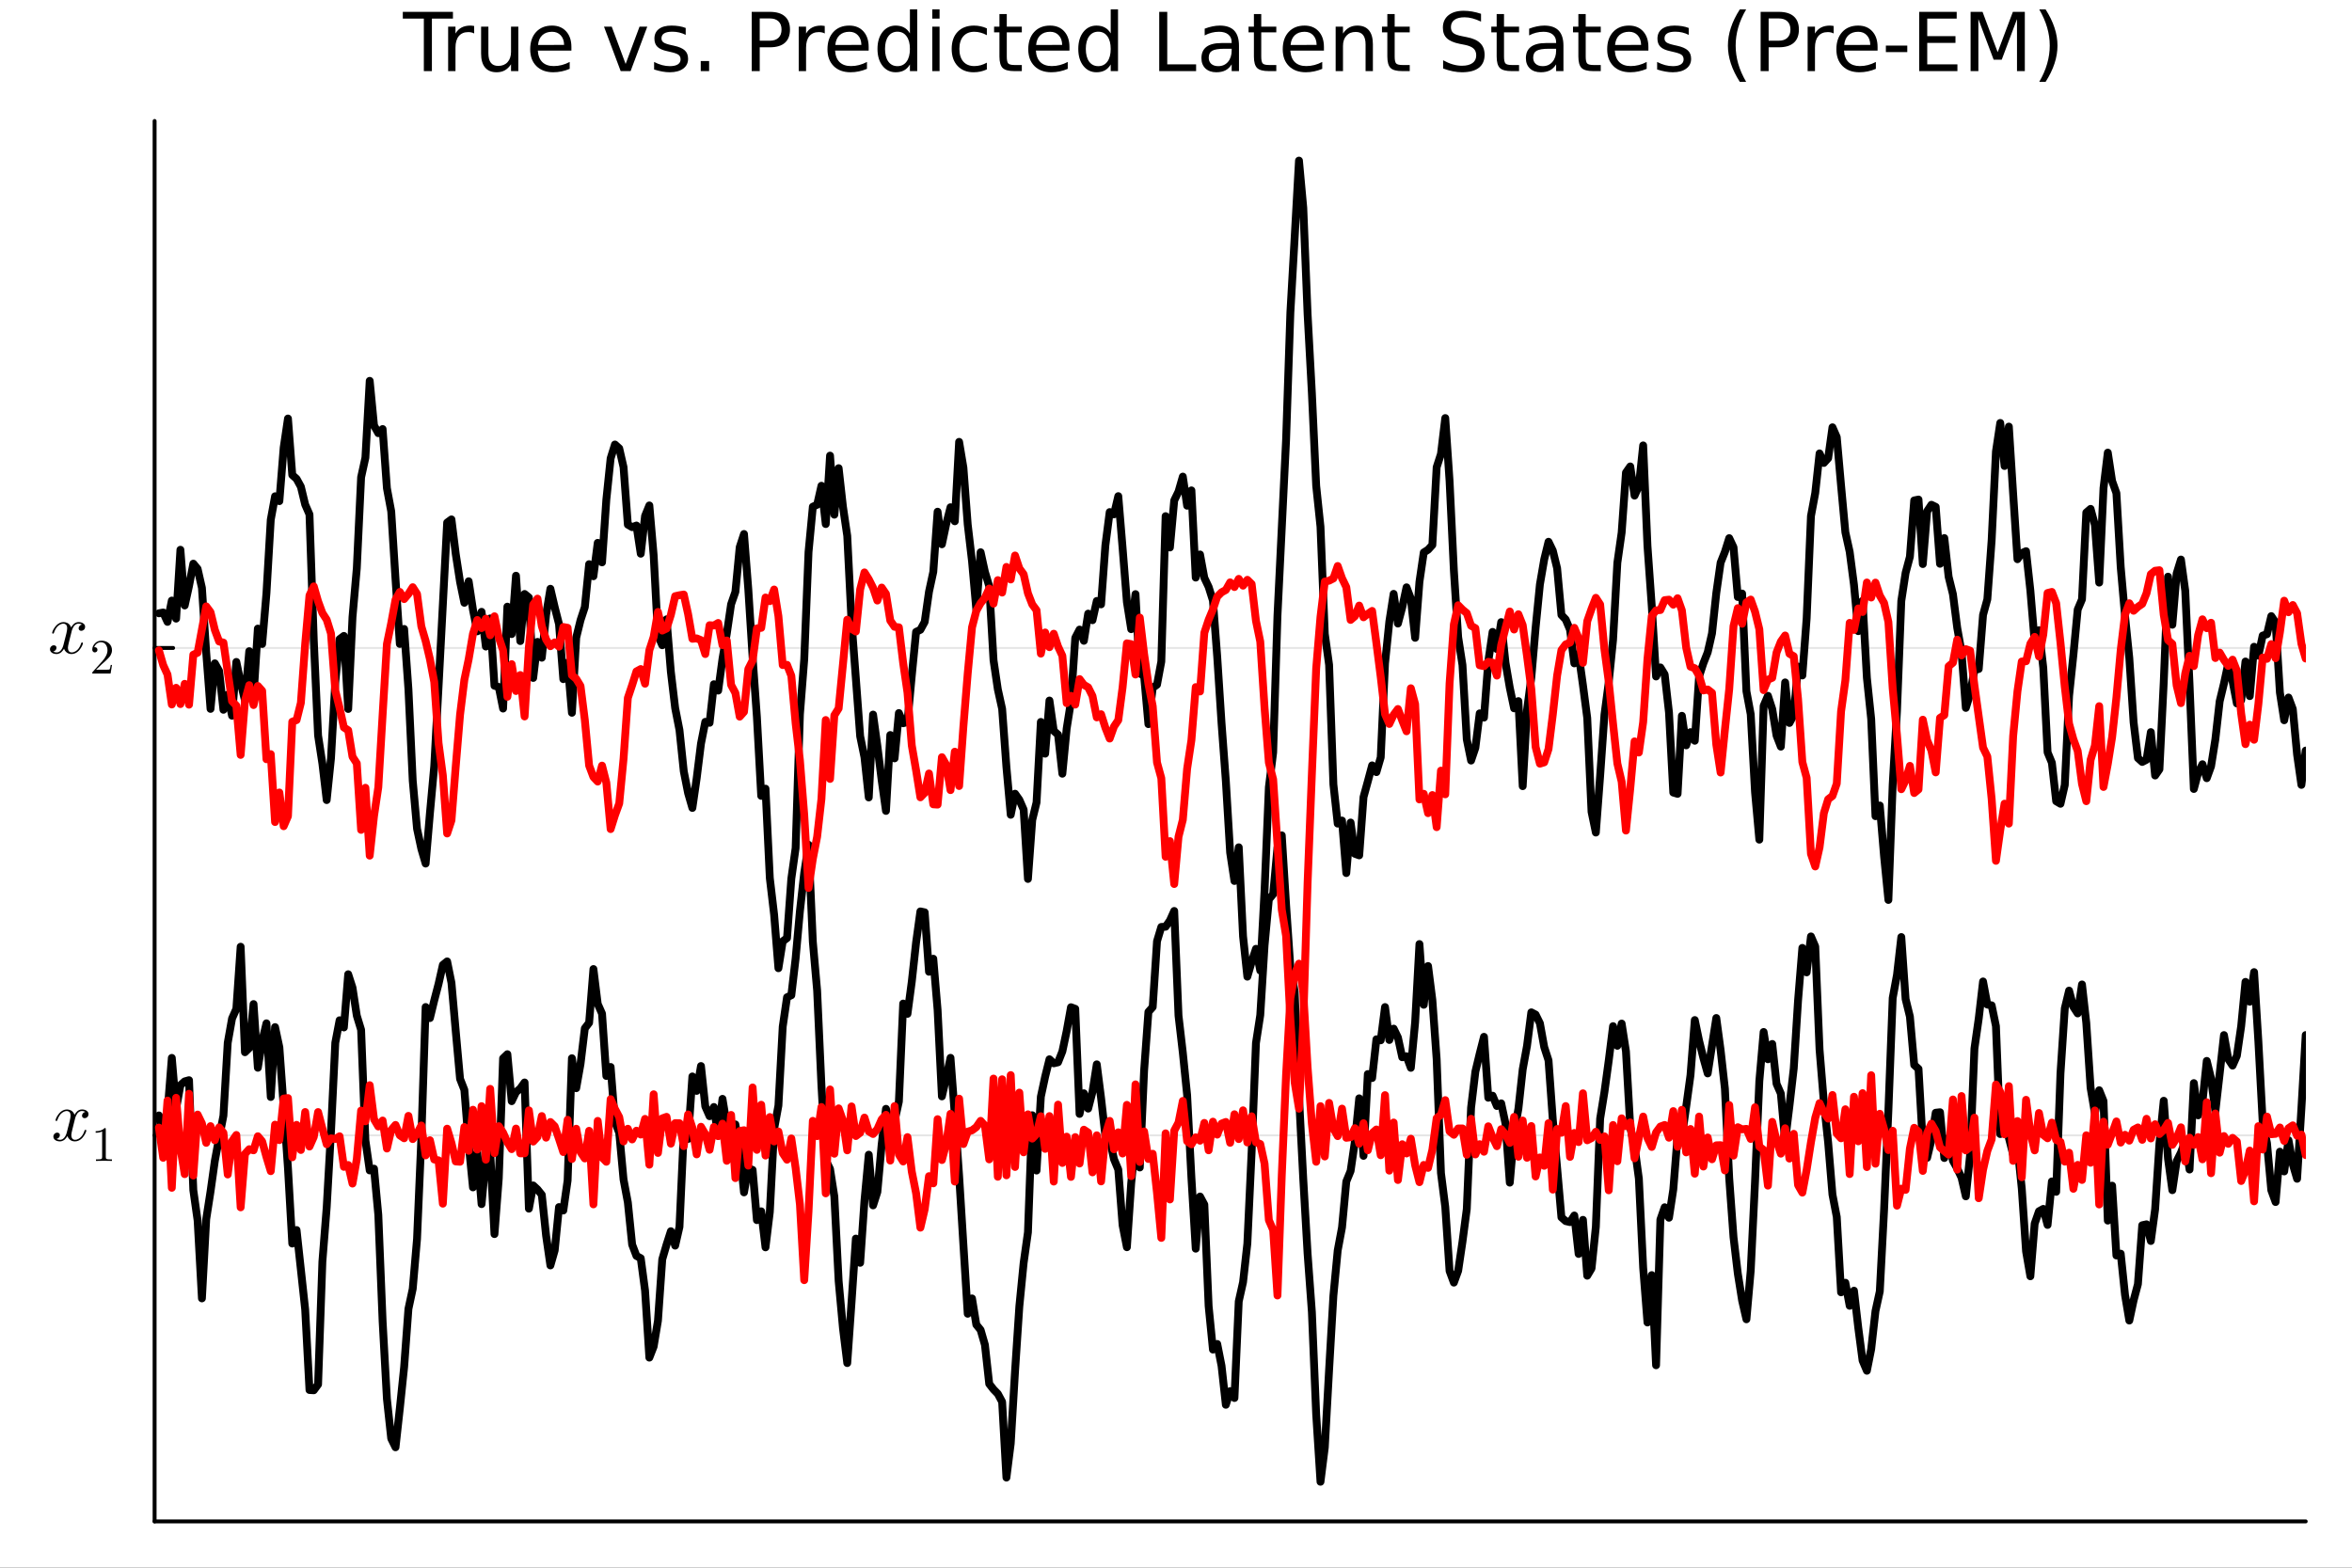 <?xml version="1.0" encoding="utf-8"?>
<svg xmlns="http://www.w3.org/2000/svg" xmlns:xlink="http://www.w3.org/1999/xlink" width="600" height="400" viewBox="0 0 2400 1600">
<rect x="0" y="0" width="2400" height="1600" fill="#333333" stroke="none"/>
<defs>
  <clipPath id="clip540">
    <rect x="0" y="0" width="2400" height="1600"/>
  </clipPath>
</defs>
<path clip-path="url(#clip540)" d="M0 1600 L2400 1600 L2400 0 L0 0  Z" fill="#ffffff" fill-rule="evenodd" fill-opacity="1"/>
<defs>
  <clipPath id="clip541">
    <rect x="480" y="0" width="1681" height="1600"/>
  </clipPath>
</defs>
<path clip-path="url(#clip540)" d="M157.754 1552.76 L2352.76 1552.76 L2352.76 123.472 L157.754 123.472  Z" fill="#ffffff" fill-rule="evenodd" fill-opacity="1"/>
<defs>
  <clipPath id="clip542">
    <rect x="157" y="123" width="2196" height="1430"/>
  </clipPath>
</defs>
<polyline clip-path="url(#clip542)" style="stroke:#000000; stroke-linecap:round; stroke-linejoin:round; stroke-width:2; stroke-opacity:0.1; fill:none" points="157.754,1158.73 2352.76,1158.73 "/>
<polyline clip-path="url(#clip542)" style="stroke:#000000; stroke-linecap:round; stroke-linejoin:round; stroke-width:2; stroke-opacity:0.1; fill:none" points="157.754,661.328 2352.76,661.328 "/>
<polyline clip-path="url(#clip540)" style="stroke:#000000; stroke-linecap:round; stroke-linejoin:round; stroke-width:4; stroke-opacity:1; fill:none" points="157.754,1552.76 2352.76,1552.76 "/>
<polyline clip-path="url(#clip540)" style="stroke:#000000; stroke-linecap:round; stroke-linejoin:round; stroke-width:4; stroke-opacity:1; fill:none" points="157.754,1552.76 157.754,123.472 "/>
<polyline clip-path="url(#clip540)" style="stroke:#000000; stroke-linecap:round; stroke-linejoin:round; stroke-width:4; stroke-opacity:1; fill:none" points="157.754,1158.73 176.651,1158.73 "/>
<polyline clip-path="url(#clip540)" style="stroke:#000000; stroke-linecap:round; stroke-linejoin:round; stroke-width:4; stroke-opacity:1; fill:none" points="157.754,661.328 176.651,661.328 "/>
<path clip-path="url(#clip540)" d="M90.285 1137.05 Q90.285 1139.02 89.055 1140.15 Q87.825 1141.24 86.42 1141.24 Q85.085 1141.24 84.382 1140.46 Q83.68 1139.69 83.68 1138.71 Q83.68 1137.37 84.663 1136.21 Q85.647 1135.05 87.123 1134.81 Q85.682 1133.89 83.539 1133.89 Q82.134 1133.89 80.904 1134.63 Q79.71 1135.37 78.972 1136.32 Q78.269 1137.27 77.637 1138.64 Q77.039 1139.97 76.793 1140.78 Q76.583 1141.55 76.407 1142.4 L73.948 1152.23 Q72.753 1156.91 72.753 1158.56 Q72.753 1160.59 73.737 1161.96 Q74.721 1163.3 76.688 1163.3 Q77.461 1163.3 78.339 1163.09 Q79.218 1162.84 80.342 1162.21 Q81.501 1161.54 82.52 1160.56 Q83.574 1159.54 84.593 1157.82 Q85.612 1156.1 86.279 1153.88 Q86.49 1153.11 87.193 1153.11 Q88.071 1153.11 88.071 1153.81 Q88.071 1154.41 87.579 1155.68 Q87.123 1156.91 86.104 1158.52 Q85.12 1160.1 83.82 1161.54 Q82.52 1162.95 80.588 1163.93 Q78.656 1164.92 76.547 1164.92 Q73.526 1164.92 71.523 1163.3 Q69.521 1161.68 68.783 1159.43 Q68.607 1159.75 68.361 1160.17 Q68.115 1160.59 67.378 1161.54 Q66.675 1162.46 65.867 1163.16 Q65.059 1163.83 63.794 1164.35 Q62.564 1164.92 61.229 1164.92 Q59.543 1164.92 58.032 1164.42 Q56.556 1163.93 55.502 1162.81 Q54.448 1161.68 54.448 1160.14 Q54.448 1158.42 55.608 1157.22 Q56.802 1155.99 58.419 1155.99 Q59.437 1155.99 60.245 1156.59 Q61.089 1157.19 61.089 1158.49 Q61.089 1159.93 60.105 1161.02 Q59.121 1162.11 57.716 1162.39 Q59.156 1163.3 61.299 1163.3 Q63.618 1163.3 65.445 1161.26 Q67.272 1159.22 68.15 1155.82 Q70.329 1147.63 71.172 1143.98 Q72.015 1140.29 72.015 1138.71 Q72.015 1137.23 71.629 1136.21 Q71.242 1135.19 70.575 1134.74 Q69.942 1134.24 69.345 1134.07 Q68.783 1133.89 68.15 1133.89 Q67.097 1133.89 65.902 1134.31 Q64.743 1134.74 63.337 1135.72 Q61.967 1136.67 60.667 1138.64 Q59.367 1140.6 58.489 1143.31 Q58.313 1144.12 57.54 1144.12 Q56.697 1144.08 56.697 1143.38 Q56.697 1142.78 57.154 1141.55 Q57.645 1140.29 58.629 1138.71 Q59.648 1137.12 60.948 1135.72 Q62.283 1134.28 64.216 1133.3 Q66.183 1132.31 68.291 1132.31 Q69.24 1132.31 70.153 1132.52 Q71.102 1132.7 72.226 1133.23 Q73.385 1133.75 74.404 1134.91 Q75.423 1136.07 76.056 1137.76 Q76.477 1136.95 77.039 1136.18 Q77.637 1135.4 78.55 1134.45 Q79.499 1133.47 80.799 1132.91 Q82.134 1132.31 83.609 1132.31 Q85.05 1132.31 86.455 1132.7 Q87.861 1133.05 89.055 1134.21 Q90.285 1135.33 90.285 1137.05 Z" fill="#000000" fill-rule="nonzero" fill-opacity="1" /><path clip-path="url(#clip540)" d="M97.613 1156.09 L97.613 1154.52 Q103.663 1154.52 106.786 1151.3 Q107.647 1151.3 107.794 1151.49 Q107.942 1151.69 107.942 1152.6 L107.942 1180.86 Q107.942 1182.36 108.68 1182.82 Q109.418 1183.29 112.639 1183.29 L114.238 1183.29 L114.238 1184.84 Q112.467 1184.69 106.073 1184.69 Q99.679 1184.69 97.933 1184.84 L97.933 1183.29 L99.531 1183.29 Q102.704 1183.29 103.466 1182.85 Q104.228 1182.38 104.228 1180.86 L104.228 1154.76 Q101.597 1156.09 97.613 1156.09 Z" fill="#000000" fill-rule="nonzero" fill-opacity="1" /><path clip-path="url(#clip540)" d="M86.829 639.65 Q86.829 641.618 85.599 642.742 Q84.369 643.831 82.964 643.831 Q81.629 643.831 80.926 643.058 Q80.223 642.285 80.223 641.302 Q80.223 639.967 81.207 638.807 Q82.191 637.648 83.666 637.402 Q82.226 636.488 80.083 636.488 Q78.677 636.488 77.448 637.226 Q76.253 637.964 75.515 638.913 Q74.813 639.861 74.18 641.231 Q73.583 642.566 73.337 643.374 Q73.126 644.147 72.951 644.991 L70.491 654.828 Q69.297 659.501 69.297 661.152 Q69.297 663.19 70.281 664.56 Q71.264 665.895 73.232 665.895 Q74.005 665.895 74.883 665.684 Q75.761 665.438 76.886 664.806 Q78.045 664.138 79.064 663.155 Q80.118 662.136 81.137 660.414 Q82.156 658.693 82.823 656.479 Q83.034 655.706 83.737 655.706 Q84.615 655.706 84.615 656.409 Q84.615 657.006 84.123 658.271 Q83.666 659.501 82.648 661.117 Q81.664 662.698 80.364 664.138 Q79.064 665.544 77.132 666.528 Q75.199 667.511 73.091 667.511 Q70.07 667.511 68.067 665.895 Q66.064 664.279 65.327 662.03 Q65.151 662.347 64.905 662.768 Q64.659 663.19 63.921 664.138 Q63.219 665.052 62.411 665.755 Q61.602 666.422 60.338 666.949 Q59.108 667.511 57.773 667.511 Q56.087 667.511 54.576 667.019 Q53.1 666.528 52.046 665.403 Q50.992 664.279 50.992 662.733 Q50.992 661.012 52.151 659.817 Q53.346 658.587 54.962 658.587 Q55.981 658.587 56.789 659.185 Q57.632 659.782 57.632 661.082 Q57.632 662.522 56.649 663.611 Q55.665 664.701 54.26 664.982 Q55.7 665.895 57.843 665.895 Q60.162 665.895 61.989 663.857 Q63.816 661.82 64.694 658.412 Q66.873 650.226 67.716 646.572 Q68.559 642.883 68.559 641.302 Q68.559 639.826 68.172 638.807 Q67.786 637.788 67.118 637.332 Q66.486 636.84 65.889 636.664 Q65.327 636.488 64.694 636.488 Q63.64 636.488 62.446 636.91 Q61.286 637.332 59.881 638.315 Q58.511 639.264 57.211 641.231 Q55.911 643.199 55.032 645.904 Q54.857 646.712 54.084 646.712 Q53.241 646.677 53.241 645.974 Q53.241 645.377 53.697 644.147 Q54.189 642.883 55.173 641.302 Q56.192 639.721 57.492 638.315 Q58.827 636.875 60.759 635.891 Q62.727 634.907 64.835 634.907 Q65.783 634.907 66.697 635.118 Q67.645 635.294 68.77 635.821 Q69.929 636.348 70.948 637.507 Q71.967 638.667 72.599 640.353 Q73.021 639.545 73.583 638.772 Q74.18 637.999 75.094 637.05 Q76.042 636.067 77.342 635.505 Q78.677 634.907 80.153 634.907 Q81.594 634.907 82.999 635.294 Q84.404 635.645 85.599 636.805 Q86.829 637.929 86.829 639.65 Z" fill="#000000" fill-rule="nonzero" fill-opacity="1" /><path clip-path="url(#clip540)" d="M94.156 687.437 Q94.156 686.527 94.23 686.257 Q94.329 685.986 94.722 685.568 L104.387 674.796 Q109.675 668.844 109.675 663.655 Q109.675 660.286 107.904 657.876 Q106.158 655.465 102.936 655.465 Q100.723 655.465 98.854 656.818 Q96.985 658.171 96.124 660.581 Q96.272 660.532 96.788 660.532 Q98.042 660.532 98.731 661.319 Q99.444 662.106 99.444 663.163 Q99.444 664.516 98.559 665.18 Q97.698 665.819 96.837 665.819 Q96.493 665.819 96.026 665.745 Q95.583 665.672 94.87 664.983 Q94.156 664.27 94.156 663.016 Q94.156 659.499 96.813 656.695 Q99.493 653.891 103.576 653.891 Q108.199 653.891 111.224 656.646 Q114.274 659.376 114.274 663.655 Q114.274 665.155 113.807 666.532 Q113.364 667.885 112.749 668.943 Q112.159 670 110.536 671.697 Q108.913 673.394 107.609 674.599 Q106.306 675.804 103.379 678.362 L98.042 683.551 L107.117 683.551 Q111.544 683.551 111.888 683.158 Q112.38 682.445 112.995 678.682 L114.274 678.682 L112.848 687.437 L94.156 687.437 Z" fill="#000000" fill-rule="nonzero" fill-opacity="1" /><path clip-path="url(#clip540)" d="M411.026 12.096 L462.189 12.096 L462.189 18.983 L440.719 18.983 L440.719 72.576 L432.496 72.576 L432.496 18.983 L411.026 18.983 L411.026 12.096 Z" fill="#000000" fill-rule="nonzero" fill-opacity="1" /><path clip-path="url(#clip540)" d="M483.861 34.173 Q482.606 33.444 481.107 33.12 Q479.648 32.756 477.866 32.756 Q471.547 32.756 468.144 36.888 Q464.782 40.979 464.782 48.676 L464.782 72.576 L457.287 72.576 L457.287 27.206 L464.782 27.206 L464.782 34.254 Q467.131 30.122 470.898 28.138 Q474.666 26.112 480.054 26.112 Q480.823 26.112 481.755 26.234 Q482.687 26.315 483.821 26.517 L483.861 34.173 Z" fill="#000000" fill-rule="nonzero" fill-opacity="1" /><path clip-path="url(#clip540)" d="M490.91 54.671 L490.91 27.206 L498.364 27.206 L498.364 54.387 Q498.364 60.828 500.875 64.069 Q503.387 67.269 508.41 67.269 Q514.446 67.269 517.929 63.421 Q521.454 59.573 521.454 52.929 L521.454 27.206 L528.907 27.206 L528.907 72.576 L521.454 72.576 L521.454 65.608 Q518.74 69.74 515.134 71.766 Q511.57 73.751 506.83 73.751 Q499.012 73.751 494.961 68.89 Q490.91 64.029 490.91 54.671 M509.666 26.112 L509.666 26.112 Z" fill="#000000" fill-rule="nonzero" fill-opacity="1" /><path clip-path="url(#clip540)" d="M583.068 48.028 L583.068 51.673 L548.797 51.673 Q549.283 59.37 553.415 63.421 Q557.588 67.431 565.001 67.431 Q569.295 67.431 573.305 66.378 Q577.356 65.325 581.326 63.218 L581.326 70.267 Q577.316 71.968 573.103 72.86 Q568.89 73.751 564.555 73.751 Q553.699 73.751 547.339 67.431 Q541.02 61.112 541.02 50.337 Q541.02 39.197 547.015 32.675 Q553.051 26.112 563.259 26.112 Q572.414 26.112 577.721 32.026 Q583.068 37.9 583.068 48.028 M575.614 45.84 Q575.533 39.723 572.171 36.077 Q568.849 32.431 563.34 32.431 Q557.102 32.431 553.334 35.956 Q549.608 39.48 549.04 45.88 L575.614 45.84 Z" fill="#000000" fill-rule="nonzero" fill-opacity="1" /><path clip-path="url(#clip540)" d="M616.326 27.206 L624.225 27.206 L638.403 65.284 L652.582 27.206 L660.481 27.206 L643.467 72.576 L633.34 72.576 L616.326 27.206 Z" fill="#000000" fill-rule="nonzero" fill-opacity="1" /><path clip-path="url(#clip540)" d="M699.694 28.543 L699.694 35.591 Q696.534 33.971 693.131 33.161 Q689.728 32.35 686.082 32.35 Q680.533 32.35 677.738 34.052 Q674.983 35.753 674.983 39.156 Q674.983 41.749 676.968 43.248 Q678.953 44.706 684.948 46.043 L687.5 46.61 Q695.44 48.311 698.762 51.43 Q702.124 54.509 702.124 60.059 Q702.124 66.378 697.101 70.064 Q692.118 73.751 683.368 73.751 Q679.723 73.751 675.753 73.022 Q671.823 72.333 667.448 70.915 L667.448 63.218 Q671.58 65.365 675.591 66.459 Q679.601 67.512 683.53 67.512 Q688.797 67.512 691.632 65.73 Q694.468 63.907 694.468 60.626 Q694.468 57.588 692.402 55.967 Q690.376 54.347 683.449 52.848 L680.857 52.24 Q673.93 50.782 670.851 47.785 Q667.772 44.746 667.772 39.48 Q667.772 33.08 672.309 29.596 Q676.846 26.112 685.191 26.112 Q689.323 26.112 692.969 26.72 Q696.615 27.327 699.694 28.543 Z" fill="#000000" fill-rule="nonzero" fill-opacity="1" /><path clip-path="url(#clip540)" d="M715.046 62.287 L723.594 62.287 L723.594 72.576 L715.046 72.576 L715.046 62.287 Z" fill="#000000" fill-rule="nonzero" fill-opacity="1" /><path clip-path="url(#clip540)" d="M775.243 18.82 L775.243 41.546 L785.532 41.546 Q791.244 41.546 794.363 38.589 Q797.482 35.632 797.482 30.163 Q797.482 24.735 794.363 21.778 Q791.244 18.82 785.532 18.82 L775.243 18.82 M767.06 12.096 L785.532 12.096 Q795.7 12.096 800.885 16.714 Q806.111 21.292 806.111 30.163 Q806.111 39.115 800.885 43.693 Q795.7 48.271 785.532 48.271 L775.243 48.271 L775.243 72.576 L767.06 72.576 L767.06 12.096 Z" fill="#000000" fill-rule="nonzero" fill-opacity="1" /><path clip-path="url(#clip540)" d="M841.597 34.173 Q840.341 33.444 838.842 33.12 Q837.384 32.756 835.601 32.756 Q829.282 32.756 825.879 36.888 Q822.517 40.979 822.517 48.676 L822.517 72.576 L815.023 72.576 L815.023 27.206 L822.517 27.206 L822.517 34.254 Q824.866 30.122 828.634 28.138 Q832.401 26.112 837.789 26.112 Q838.559 26.112 839.49 26.234 Q840.422 26.315 841.556 26.517 L841.597 34.173 Z" fill="#000000" fill-rule="nonzero" fill-opacity="1" /><path clip-path="url(#clip540)" d="M886.4 48.028 L886.4 51.673 L852.129 51.673 Q852.615 59.37 856.747 63.421 Q860.92 67.431 868.333 67.431 Q872.627 67.431 876.637 66.378 Q880.688 65.325 884.658 63.218 L884.658 70.267 Q880.647 71.968 876.434 72.86 Q872.222 73.751 867.887 73.751 Q857.031 73.751 850.671 67.431 Q844.351 61.112 844.351 50.337 Q844.351 39.197 850.347 32.675 Q856.383 26.112 866.591 26.112 Q875.746 26.112 881.053 32.026 Q886.4 37.9 886.4 48.028 M878.946 45.84 Q878.865 39.723 875.503 36.077 Q872.181 32.431 866.672 32.431 Q860.433 32.431 856.666 35.956 Q852.939 39.48 852.372 45.88 L878.946 45.84 Z" fill="#000000" fill-rule="nonzero" fill-opacity="1" /><path clip-path="url(#clip540)" d="M928.489 34.092 L928.489 9.544 L935.942 9.544 L935.942 72.576 L928.489 72.576 L928.489 65.77 Q926.139 69.821 922.534 71.806 Q918.969 73.751 913.946 73.751 Q905.723 73.751 900.537 67.188 Q895.393 60.626 895.393 49.931 Q895.393 39.237 900.537 32.675 Q905.723 26.112 913.946 26.112 Q918.969 26.112 922.534 28.097 Q926.139 30.041 928.489 34.092 M903.089 49.931 Q903.089 58.155 906.452 62.854 Q909.854 67.512 915.769 67.512 Q921.683 67.512 925.086 62.854 Q928.489 58.155 928.489 49.931 Q928.489 41.708 925.086 37.05 Q921.683 32.35 915.769 32.35 Q909.854 32.35 906.452 37.05 Q903.089 41.708 903.089 49.931 Z" fill="#000000" fill-rule="nonzero" fill-opacity="1" /><path clip-path="url(#clip540)" d="M951.295 27.206 L958.749 27.206 L958.749 72.576 L951.295 72.576 L951.295 27.206 M951.295 9.544 L958.749 9.544 L958.749 18.983 L951.295 18.983 L951.295 9.544 Z" fill="#000000" fill-rule="nonzero" fill-opacity="1" /><path clip-path="url(#clip540)" d="M1007 28.948 L1007 35.915 Q1003.84 34.173 1000.64 33.323 Q997.476 32.431 994.235 32.431 Q986.984 32.431 982.973 37.05 Q978.963 41.627 978.963 49.931 Q978.963 58.236 982.973 62.854 Q986.984 67.431 994.235 67.431 Q997.476 67.431 1000.64 66.581 Q1003.84 65.689 1007 63.948 L1007 70.834 Q1003.88 72.292 1000.51 73.022 Q997.192 73.751 993.425 73.751 Q983.176 73.751 977.14 67.31 Q971.104 60.869 971.104 49.931 Q971.104 38.832 977.18 32.472 Q983.297 26.112 993.911 26.112 Q997.354 26.112 1000.64 26.841 Q1003.92 27.53 1007 28.948 Z" fill="#000000" fill-rule="nonzero" fill-opacity="1" /><path clip-path="url(#clip540)" d="M1027.33 14.324 L1027.33 27.206 L1042.68 27.206 L1042.68 32.999 L1027.33 32.999 L1027.33 57.628 Q1027.33 63.178 1028.83 64.758 Q1030.37 66.338 1035.03 66.338 L1042.68 66.338 L1042.68 72.576 L1035.03 72.576 Q1026.4 72.576 1023.12 69.376 Q1019.84 66.135 1019.84 57.628 L1019.84 32.999 L1014.37 32.999 L1014.37 27.206 L1019.84 27.206 L1019.84 14.324 L1027.33 14.324 Z" fill="#000000" fill-rule="nonzero" fill-opacity="1" /><path clip-path="url(#clip540)" d="M1091.29 48.028 L1091.29 51.673 L1057.02 51.673 Q1057.51 59.37 1061.64 63.421 Q1065.81 67.431 1073.23 67.431 Q1077.52 67.431 1081.53 66.378 Q1085.58 65.325 1089.55 63.218 L1089.55 70.267 Q1085.54 71.968 1081.33 72.86 Q1077.12 73.751 1072.78 73.751 Q1061.93 73.751 1055.57 67.431 Q1049.25 61.112 1049.25 50.337 Q1049.25 39.197 1055.24 32.675 Q1061.28 26.112 1071.49 26.112 Q1080.64 26.112 1085.95 32.026 Q1091.29 37.9 1091.29 48.028 M1083.84 45.84 Q1083.76 39.723 1080.4 36.077 Q1077.08 32.431 1071.57 32.431 Q1065.33 32.431 1061.56 35.956 Q1057.83 39.48 1057.27 45.88 L1083.84 45.84 Z" fill="#000000" fill-rule="nonzero" fill-opacity="1" /><path clip-path="url(#clip540)" d="M1133.38 34.092 L1133.38 9.544 L1140.84 9.544 L1140.84 72.576 L1133.38 72.576 L1133.38 65.77 Q1131.03 69.821 1127.43 71.806 Q1123.86 73.751 1118.84 73.751 Q1110.62 73.751 1105.43 67.188 Q1100.29 60.626 1100.29 49.931 Q1100.29 39.237 1105.43 32.675 Q1110.62 26.112 1118.84 26.112 Q1123.86 26.112 1127.43 28.097 Q1131.03 30.041 1133.38 34.092 M1107.98 49.931 Q1107.98 58.155 1111.35 62.854 Q1114.75 67.512 1120.66 67.512 Q1126.58 67.512 1129.98 62.854 Q1133.38 58.155 1133.38 49.931 Q1133.38 41.708 1129.98 37.05 Q1126.58 32.35 1120.66 32.35 Q1114.75 32.35 1111.35 37.05 Q1107.98 41.708 1107.98 49.931 Z" fill="#000000" fill-rule="nonzero" fill-opacity="1" /><path clip-path="url(#clip540)" d="M1182.89 12.096 L1191.07 12.096 L1191.07 65.689 L1220.52 65.689 L1220.52 72.576 L1182.89 72.576 L1182.89 12.096 Z" fill="#000000" fill-rule="nonzero" fill-opacity="1" /><path clip-path="url(#clip540)" d="M1249.4 49.769 Q1240.37 49.769 1236.88 51.835 Q1233.4 53.901 1233.4 58.884 Q1233.4 62.854 1235.99 65.203 Q1238.63 67.512 1243.12 67.512 Q1249.32 67.512 1253.05 63.137 Q1256.81 58.722 1256.81 51.43 L1256.81 49.769 L1249.4 49.769 M1264.27 46.691 L1264.27 72.576 L1256.81 72.576 L1256.81 65.689 Q1254.26 69.821 1250.45 71.806 Q1246.65 73.751 1241.14 73.751 Q1234.17 73.751 1230.04 69.862 Q1225.95 65.933 1225.95 59.37 Q1225.95 51.714 1231.05 47.825 Q1236.2 43.936 1246.36 43.936 L1256.81 43.936 L1256.81 43.207 Q1256.81 38.062 1253.41 35.267 Q1250.05 32.431 1243.93 32.431 Q1240.04 32.431 1236.36 33.363 Q1232.67 34.295 1229.27 36.158 L1229.27 29.272 Q1233.36 27.692 1237.21 26.922 Q1241.06 26.112 1244.7 26.112 Q1254.55 26.112 1259.41 31.216 Q1264.27 36.32 1264.27 46.691 Z" fill="#000000" fill-rule="nonzero" fill-opacity="1" /><path clip-path="url(#clip540)" d="M1286.99 14.324 L1286.99 27.206 L1302.35 27.206 L1302.35 32.999 L1286.99 32.999 L1286.99 57.628 Q1286.99 63.178 1288.49 64.758 Q1290.03 66.338 1294.69 66.338 L1302.35 66.338 L1302.35 72.576 L1294.69 72.576 Q1286.06 72.576 1282.78 69.376 Q1279.5 66.135 1279.5 57.628 L1279.5 32.999 L1274.03 32.999 L1274.03 27.206 L1279.5 27.206 L1279.5 14.324 L1286.99 14.324 Z" fill="#000000" fill-rule="nonzero" fill-opacity="1" /><path clip-path="url(#clip540)" d="M1350.96 48.028 L1350.96 51.673 L1316.69 51.673 Q1317.17 59.37 1321.3 63.421 Q1325.48 67.431 1332.89 67.431 Q1337.18 67.431 1341.19 66.378 Q1345.25 65.325 1349.22 63.218 L1349.22 70.267 Q1345.21 71.968 1340.99 72.86 Q1336.78 73.751 1332.44 73.751 Q1321.59 73.751 1315.23 67.431 Q1308.91 61.112 1308.91 50.337 Q1308.91 39.197 1314.9 32.675 Q1320.94 26.112 1331.15 26.112 Q1340.3 26.112 1345.61 32.026 Q1350.96 37.9 1350.96 48.028 M1343.5 45.84 Q1343.42 39.723 1340.06 36.077 Q1336.74 32.431 1331.23 32.431 Q1324.99 32.431 1321.22 35.956 Q1317.5 39.48 1316.93 45.88 L1343.5 45.84 Z" fill="#000000" fill-rule="nonzero" fill-opacity="1" /><path clip-path="url(#clip540)" d="M1400.91 45.192 L1400.91 72.576 L1393.45 72.576 L1393.45 45.435 Q1393.45 38.994 1390.94 35.794 Q1388.43 32.594 1383.41 32.594 Q1377.37 32.594 1373.89 36.442 Q1370.4 40.29 1370.4 46.934 L1370.4 72.576 L1362.91 72.576 L1362.91 27.206 L1370.4 27.206 L1370.4 34.254 Q1373.08 30.163 1376.68 28.138 Q1380.33 26.112 1385.07 26.112 Q1392.88 26.112 1396.89 30.973 Q1400.91 35.794 1400.91 45.192 Z" fill="#000000" fill-rule="nonzero" fill-opacity="1" /><path clip-path="url(#clip540)" d="M1423.14 14.324 L1423.14 27.206 L1438.5 27.206 L1438.5 32.999 L1423.14 32.999 L1423.14 57.628 Q1423.14 63.178 1424.64 64.758 Q1426.18 66.338 1430.84 66.338 L1438.5 66.338 L1438.5 72.576 L1430.84 72.576 Q1422.21 72.576 1418.93 69.376 Q1415.65 66.135 1415.65 57.628 L1415.65 32.999 L1410.18 32.999 L1410.18 27.206 L1415.65 27.206 L1415.65 14.324 L1423.14 14.324 Z" fill="#000000" fill-rule="nonzero" fill-opacity="1" /><path clip-path="url(#clip540)" d="M1511.25 14.081 L1511.25 22.061 Q1506.59 19.833 1502.46 18.739 Q1498.33 17.646 1494.48 17.646 Q1487.8 17.646 1484.15 20.238 Q1480.55 22.831 1480.55 27.611 Q1480.55 31.621 1482.94 33.687 Q1485.37 35.713 1492.09 36.969 L1497.03 37.981 Q1506.19 39.723 1510.52 44.139 Q1514.9 48.514 1514.9 55.886 Q1514.9 64.677 1508.98 69.214 Q1503.11 73.751 1491.73 73.751 Q1487.43 73.751 1482.57 72.778 Q1477.75 71.806 1472.57 69.902 L1472.57 61.477 Q1477.55 64.272 1482.33 65.689 Q1487.11 67.107 1491.73 67.107 Q1498.73 67.107 1502.54 64.353 Q1506.35 61.598 1506.35 56.494 Q1506.35 52.038 1503.6 49.526 Q1500.88 47.015 1494.64 45.759 L1489.66 44.787 Q1480.51 42.964 1476.41 39.075 Q1472.32 35.186 1472.32 28.259 Q1472.32 20.238 1477.95 15.62 Q1483.62 11.002 1493.55 11.002 Q1497.8 11.002 1502.22 11.772 Q1506.63 12.542 1511.25 14.081 Z" fill="#000000" fill-rule="nonzero" fill-opacity="1" /><path clip-path="url(#clip540)" d="M1534.71 14.324 L1534.71 27.206 L1550.06 27.206 L1550.06 32.999 L1534.71 32.999 L1534.71 57.628 Q1534.71 63.178 1536.21 64.758 Q1537.74 66.338 1542.4 66.338 L1550.06 66.338 L1550.06 72.576 L1542.4 72.576 Q1533.77 72.576 1530.49 69.376 Q1527.21 66.135 1527.21 57.628 L1527.21 32.999 L1521.74 32.999 L1521.74 27.206 L1527.21 27.206 L1527.21 14.324 L1534.71 14.324 Z" fill="#000000" fill-rule="nonzero" fill-opacity="1" /><path clip-path="url(#clip540)" d="M1580.48 49.769 Q1571.45 49.769 1567.96 51.835 Q1564.48 53.901 1564.48 58.884 Q1564.48 62.854 1567.07 65.203 Q1569.71 67.512 1574.2 67.512 Q1580.4 67.512 1584.13 63.137 Q1587.89 58.722 1587.89 51.43 L1587.89 49.769 L1580.48 49.769 M1595.35 46.691 L1595.35 72.576 L1587.89 72.576 L1587.89 65.689 Q1585.34 69.821 1581.53 71.806 Q1577.73 73.751 1572.22 73.751 Q1565.25 73.751 1561.12 69.862 Q1557.03 65.933 1557.03 59.37 Q1557.03 51.714 1562.13 47.825 Q1567.28 43.936 1577.44 43.936 L1587.89 43.936 L1587.89 43.207 Q1587.89 38.062 1584.49 35.267 Q1581.13 32.431 1575.01 32.431 Q1571.12 32.431 1567.44 33.363 Q1563.75 34.295 1560.35 36.158 L1560.35 29.272 Q1564.44 27.692 1568.29 26.922 Q1572.14 26.112 1575.78 26.112 Q1585.63 26.112 1590.49 31.216 Q1595.35 36.32 1595.35 46.691 Z" fill="#000000" fill-rule="nonzero" fill-opacity="1" /><path clip-path="url(#clip540)" d="M1618.07 14.324 L1618.07 27.206 L1633.43 27.206 L1633.43 32.999 L1618.07 32.999 L1618.07 57.628 Q1618.07 63.178 1619.57 64.758 Q1621.11 66.338 1625.77 66.338 L1633.43 66.338 L1633.43 72.576 L1625.77 72.576 Q1617.14 72.576 1613.86 69.376 Q1610.58 66.135 1610.58 57.628 L1610.58 32.999 L1605.11 32.999 L1605.11 27.206 L1610.58 27.206 L1610.58 14.324 L1618.07 14.324 Z" fill="#000000" fill-rule="nonzero" fill-opacity="1" /><path clip-path="url(#clip540)" d="M1682.04 48.028 L1682.04 51.673 L1647.77 51.673 Q1648.25 59.37 1652.39 63.421 Q1656.56 67.431 1663.97 67.431 Q1668.26 67.431 1672.28 66.378 Q1676.33 65.325 1680.3 63.218 L1680.3 70.267 Q1676.29 71.968 1672.07 72.86 Q1667.86 73.751 1663.53 73.751 Q1652.67 73.751 1646.31 67.431 Q1639.99 61.112 1639.99 50.337 Q1639.99 39.197 1645.98 32.675 Q1652.02 26.112 1662.23 26.112 Q1671.38 26.112 1676.69 32.026 Q1682.04 37.9 1682.04 48.028 M1674.58 45.84 Q1674.5 39.723 1671.14 36.077 Q1667.82 32.431 1662.31 32.431 Q1656.07 32.431 1652.3 35.956 Q1648.58 39.48 1648.01 45.88 L1674.58 45.84 Z" fill="#000000" fill-rule="nonzero" fill-opacity="1" /><path clip-path="url(#clip540)" d="M1723.19 28.543 L1723.19 35.591 Q1720.04 33.971 1716.63 33.161 Q1713.23 32.35 1709.58 32.35 Q1704.03 32.35 1701.24 34.052 Q1698.48 35.753 1698.48 39.156 Q1698.48 41.749 1700.47 43.248 Q1702.45 44.706 1708.45 46.043 L1711 46.61 Q1718.94 48.311 1722.26 51.43 Q1725.63 54.509 1725.63 60.059 Q1725.63 66.378 1720.6 70.064 Q1715.62 73.751 1706.87 73.751 Q1703.22 73.751 1699.25 73.022 Q1695.32 72.333 1690.95 70.915 L1690.95 63.218 Q1695.08 65.365 1699.09 66.459 Q1703.1 67.512 1707.03 67.512 Q1712.3 67.512 1715.13 65.73 Q1717.97 63.907 1717.97 60.626 Q1717.97 57.588 1715.9 55.967 Q1713.88 54.347 1706.95 52.848 L1704.36 52.24 Q1697.43 50.782 1694.35 47.785 Q1691.27 44.746 1691.27 39.48 Q1691.27 33.08 1695.81 29.596 Q1700.35 26.112 1708.69 26.112 Q1712.82 26.112 1716.47 26.72 Q1720.12 27.327 1723.19 28.543 Z" fill="#000000" fill-rule="nonzero" fill-opacity="1" /><path clip-path="url(#clip540)" d="M1781.77 9.625 Q1776.34 18.942 1773.71 28.057 Q1771.08 37.171 1771.08 46.529 Q1771.08 55.886 1773.71 65.082 Q1776.38 74.237 1781.77 83.513 L1775.29 83.513 Q1769.21 73.994 1766.18 64.798 Q1763.18 55.603 1763.18 46.529 Q1763.18 37.495 1766.18 28.34 Q1769.17 19.185 1775.29 9.625 L1781.77 9.625 Z" fill="#000000" fill-rule="nonzero" fill-opacity="1" /><path clip-path="url(#clip540)" d="M1804.74 18.82 L1804.74 41.546 L1815.03 41.546 Q1820.74 41.546 1823.86 38.589 Q1826.98 35.632 1826.98 30.163 Q1826.98 24.735 1823.86 21.778 Q1820.74 18.82 1815.03 18.82 L1804.74 18.82 M1796.56 12.096 L1815.03 12.096 Q1825.2 12.096 1830.38 16.714 Q1835.61 21.292 1835.61 30.163 Q1835.61 39.115 1830.38 43.693 Q1825.2 48.271 1815.03 48.271 L1804.74 48.271 L1804.74 72.576 L1796.56 72.576 L1796.56 12.096 Z" fill="#000000" fill-rule="nonzero" fill-opacity="1" /><path clip-path="url(#clip540)" d="M1871.09 34.173 Q1869.84 33.444 1868.34 33.12 Q1866.88 32.756 1865.1 32.756 Q1858.78 32.756 1855.38 36.888 Q1852.01 40.979 1852.01 48.676 L1852.01 72.576 L1844.52 72.576 L1844.52 27.206 L1852.01 27.206 L1852.01 34.254 Q1854.36 30.122 1858.13 28.138 Q1861.9 26.112 1867.29 26.112 Q1868.06 26.112 1868.99 26.234 Q1869.92 26.315 1871.05 26.517 L1871.09 34.173 Z" fill="#000000" fill-rule="nonzero" fill-opacity="1" /><path clip-path="url(#clip540)" d="M1915.9 48.028 L1915.9 51.673 L1881.63 51.673 Q1882.11 59.37 1886.24 63.421 Q1890.42 67.431 1897.83 67.431 Q1902.12 67.431 1906.13 66.378 Q1910.18 65.325 1914.15 63.218 L1914.15 70.267 Q1910.14 71.968 1905.93 72.86 Q1901.72 73.751 1897.38 73.751 Q1886.53 73.751 1880.17 67.431 Q1873.85 61.112 1873.85 50.337 Q1873.85 39.197 1879.84 32.675 Q1885.88 26.112 1896.09 26.112 Q1905.24 26.112 1910.55 32.026 Q1915.9 37.9 1915.9 48.028 M1908.44 45.84 Q1908.36 39.723 1905 36.077 Q1901.68 32.431 1896.17 32.431 Q1889.93 32.431 1886.16 35.956 Q1882.44 39.48 1881.87 45.88 L1908.44 45.84 Z" fill="#000000" fill-rule="nonzero" fill-opacity="1" /><path clip-path="url(#clip540)" d="M1924.36 46.529 L1946.2 46.529 L1946.2 53.172 L1924.36 53.172 L1924.36 46.529 Z" fill="#000000" fill-rule="nonzero" fill-opacity="1" /><path clip-path="url(#clip540)" d="M1958.39 12.096 L1996.63 12.096 L1996.63 18.983 L1966.57 18.983 L1966.57 36.888 L1995.38 36.888 L1995.38 43.774 L1966.57 43.774 L1966.57 65.689 L1997.36 65.689 L1997.36 72.576 L1958.39 72.576 L1958.39 12.096 Z" fill="#000000" fill-rule="nonzero" fill-opacity="1" /><path clip-path="url(#clip540)" d="M2010.81 12.096 L2023 12.096 L2038.44 53.253 L2053.95 12.096 L2066.14 12.096 L2066.14 72.576 L2058.16 72.576 L2058.16 19.469 L2042.57 60.95 L2034.34 60.95 L2018.75 19.469 L2018.75 72.576 L2010.81 72.576 L2010.81 12.096 Z" fill="#000000" fill-rule="nonzero" fill-opacity="1" /><path clip-path="url(#clip540)" d="M2080.89 9.625 L2087.37 9.625 Q2093.45 19.185 2096.45 28.34 Q2099.48 37.495 2099.48 46.529 Q2099.48 55.603 2096.45 64.798 Q2093.45 73.994 2087.37 83.513 L2080.89 83.513 Q2086.28 74.237 2088.91 65.082 Q2091.58 55.886 2091.58 46.529 Q2091.58 37.171 2088.91 28.057 Q2086.28 18.942 2080.89 9.625 Z" fill="#000000" fill-rule="nonzero" fill-opacity="1" /><polyline clip-path="url(#clip542)" style="stroke:#000000; stroke-linecap:round; stroke-linejoin:round; stroke-width:8; stroke-opacity:1; fill:none" points="162.144,1138.43 166.534,1161.56 170.924,1135.32 175.314,1079.71 179.704,1131.6 184.094,1107.57 188.484,1103.68 192.874,1102.45 197.264,1214.66 201.654,1245.72 206.044,1325.14 210.434,1244.25 214.824,1216.06 219.214,1184.78 223.604,1161.21 227.994,1138.67 232.384,1064.24 236.774,1039.5 241.164,1029.6 245.554,966.236 249.944,1073.92 254.334,1069.62 258.724,1024.76 263.114,1089.76 267.504,1062.67 271.894,1044.42 276.284,1119.62 280.674,1048.27 285.064,1068.84 289.454,1129.41 293.844,1192.21 298.234,1269.18 302.624,1255.4 307.014,1295.72 311.404,1336.43 315.794,1418.66 320.184,1418.93 324.574,1412.95 328.964,1287.63 333.354,1232.37 337.744,1154.71 342.134,1064.25 346.524,1041.28 350.914,1048.62 355.304,994.322 359.694,1007.97 364.084,1036.62 368.474,1051.07 372.864,1163.79 377.254,1194.56 381.644,1192.75 386.034,1239.87 390.424,1348.47 394.814,1427.75 399.204,1468.21 403.594,1477.13 407.984,1437.49 412.374,1395.28 416.764,1335.88 421.154,1315.36 425.544,1264.45 429.934,1162.05 434.324,1027.77 438.714,1039.06 443.104,1021.03 447.494,1004.21 451.884,984.796 456.274,981.216 460.664,1003.03 465.054,1052.55 469.444,1101.12 473.834,1112.33 478.224,1167.41 482.614,1211.85 487.004,1176.06 491.394,1228.94 495.784,1182.18 500.174,1175.14 504.564,1259.53 508.954,1202.72 513.344,1080.16 517.734,1075.94 522.124,1123.88 526.514,1114.68 530.904,1110.87 535.294,1104.79 539.684,1233.57 544.074,1209.88 548.464,1213.95 552.854,1219.43 557.244,1261.09 561.634,1291.51 566.024,1276.13 570.414,1231.95 574.804,1235.46 579.194,1204.8 583.584,1080.05 587.974,1110.62 592.364,1085.88 596.754,1049.56 601.144,1043.82 605.534,989.01 609.924,1024.62 614.314,1034.5 618.704,1098.14 623.094,1088.94 627.484,1144.85 631.874,1156.26 636.264,1203.75 640.654,1227.16 645.044,1270.25 649.434,1281.77 653.824,1284.15 658.214,1317.17 662.604,1385.6 666.994,1374.3 671.384,1347.92 675.774,1285.28 680.164,1270.28 684.554,1256.59 688.944,1271.31 693.334,1252.18 697.724,1155.59 702.114,1162.43 706.504,1098.64 710.894,1113.37 715.284,1088 719.674,1129.21 724.064,1139.2 728.454,1129.82 732.844,1159.23 737.234,1121.51 741.624,1148.3 746.014,1147.2 750.404,1147.59 754.794,1172.65 759.184,1216.95 763.574,1192.22 767.964,1194.01 772.354,1245.28 776.744,1236.29 781.134,1273.05 785.524,1236.98 789.914,1152.17 794.304,1128.37 798.694,1047.8 803.084,1017.81 807.474,1015.77 811.864,978.187 816.254,929.784 820.644,890.754 825.034,862.186 829.424,961.146 833.814,1010.98 838.204,1107.85 842.594,1184.12 846.984,1193.05 851.374,1221.22 855.764,1307.45 860.154,1355.43 864.544,1391.17 868.934,1328.68 873.324,1264.11 877.714,1288.85 882.104,1225.41 886.494,1178.49 890.884,1230.23 895.274,1216.52 899.664,1168.01 904.054,1131.69 908.444,1146.78 912.834,1144.11 917.224,1124.2 921.614,1024.25 926.004,1034.74 930.394,1001.8 934.784,961.845 939.174,930.197 943.564,931.131 947.954,991.791 952.344,978.494 956.734,1030.75 961.124,1118.98 965.515,1100 969.905,1079.63 974.295,1137.87 978.685,1200.02 983.075,1270.67 987.465,1340.83 991.855,1325.19 996.245,1351.97 1000.63,1357.36 1005.02,1372.55 1009.41,1412.39 1013.8,1418.03 1018.19,1422.54 1022.58,1430.71 1026.97,1508.02 1031.36,1473.26 1035.75,1399.51 1040.14,1333.37 1044.53,1288.91 1048.92,1257.67 1053.31,1138.22 1057.7,1194.68 1062.09,1119.28 1066.48,1098.81 1070.87,1081.11 1075.26,1085.24 1079.65,1084.18 1084.04,1073.07 1088.43,1052.35 1092.82,1027.98 1097.21,1029.62 1101.6,1136.87 1105.99,1115.81 1110.38,1131.45 1114.77,1114.4 1119.16,1086.26 1123.55,1120.71 1127.94,1159.35 1132.33,1162.63 1136.72,1183.09 1141.11,1193.66 1145.5,1250.47 1149.89,1272.92 1154.28,1207.76 1158.67,1163.02 1163.06,1191.54 1167.45,1092.81 1171.84,1032.76 1176.23,1027.8 1180.62,960.665 1185.01,946.033 1189.4,945.841 1193.79,939.502 1198.18,929.739 1202.57,1036.58 1206.96,1074.39 1211.35,1117.62 1215.74,1202.13 1220.13,1274.41 1224.52,1221.2 1228.91,1229.39 1233.3,1332.99 1237.69,1377.38 1242.08,1371.68 1246.47,1393.97 1250.86,1433.75 1255.25,1419.8 1259.64,1426.82 1264.03,1328.21 1268.42,1308.58 1272.81,1269.17 1277.2,1174.92 1281.59,1064.55 1285.98,1036.06 1290.37,964.947 1294.76,917.882 1299.15,912.572 1303.54,864.951 1307.93,852.584 1312.32,923.466 1316.71,987.515 1321.1,1012.22 1325.49,1118.99 1329.88,1203.77 1334.27,1279.34 1338.66,1339.14 1343.05,1443.67 1347.44,1512.3 1351.83,1477.35 1356.22,1397.98 1360.61,1322.44 1365,1276.23 1369.39,1252.73 1373.78,1205.85 1378.17,1195.12 1382.56,1164.85 1386.95,1120.96 1391.34,1179.68 1395.73,1096.18 1400.12,1100.26 1404.51,1060.7 1408.9,1061.75 1413.29,1027.81 1417.68,1061.41 1422.07,1049.84 1426.46,1058.85 1430.85,1079.05 1435.24,1078.03 1439.63,1089.85 1444.02,1043.25 1448.41,963.513 1452.8,1025.49 1457.2,985.926 1461.59,1020.47 1465.98,1081.03 1470.37,1197.18 1474.76,1231.8 1479.15,1297.19 1483.54,1309.05 1487.93,1297 1492.32,1267.35 1496.71,1234.02 1501.1,1130.52 1505.49,1093.7 1509.88,1075.39 1514.27,1058.19 1518.66,1120.36 1523.05,1118.26 1527.44,1128.81 1531.83,1126.08 1536.22,1146.78 1540.61,1207.02 1545,1156.26 1549.39,1131.63 1553.78,1091.48 1558.17,1067.43 1562.56,1033.2 1566.95,1035.49 1571.34,1044.38 1575.73,1068.65 1580.12,1082.22 1584.51,1143.07 1588.9,1191.97 1593.29,1242.41 1597.68,1246.27 1602.07,1247.31 1606.46,1240.55 1610.85,1279.78 1615.24,1244.99 1619.63,1301.99 1624.02,1294.61 1628.41,1252.14 1632.8,1141.71 1637.19,1114.48 1641.58,1082.33 1645.97,1047.32 1650.36,1067.36 1654.75,1044.66 1659.14,1072.97 1663.53,1150.47 1667.92,1170.47 1672.31,1202.88 1676.7,1293.78 1681.09,1349.75 1685.48,1301.39 1689.87,1393.39 1694.26,1244.77 1698.65,1232.14 1703.04,1242.85 1707.43,1214.05 1711.82,1159.5 1716.21,1160.31 1720.6,1129.41 1724.99,1097.38 1729.38,1041.08 1733.77,1062.16 1738.16,1079.85 1742.55,1095.56 1746.94,1067.11 1751.33,1038.99 1755.72,1071.67 1760.11,1111.14 1764.5,1202.47 1768.89,1262.71 1773.28,1299.85 1777.67,1327.38 1782.06,1346.48 1786.45,1296.75 1790.84,1206.21 1795.23,1103.45 1799.62,1053.25 1804.01,1081.08 1808.4,1065.47 1812.79,1106.09 1817.18,1116.1 1821.57,1164.39 1825.96,1128.66 1830.35,1090.47 1834.74,1021.35 1839.13,967.432 1843.52,992.427 1847.91,955.729 1852.3,966.004 1856.69,1071.35 1861.08,1124.81 1865.47,1166.26 1869.86,1219.21 1874.25,1242.03 1878.64,1318.95 1883.03,1309.17 1887.42,1332.7 1891.81,1317.29 1896.2,1355.14 1900.59,1388.62 1904.98,1399.01 1909.37,1376.94 1913.76,1338.05 1918.15,1318 1922.54,1234.61 1926.93,1133.52 1931.32,1018.61 1935.71,994.892 1940.1,956.356 1944.49,1019.64 1948.88,1037.52 1953.27,1086.89 1957.66,1090.9 1962.05,1167.56 1966.44,1181.72 1970.83,1163.3 1975.22,1135.67 1979.61,1135.16 1984,1181.88 1988.39,1161.53 1992.78,1184.65 1997.17,1192.55 2001.56,1201.94 2005.95,1221 2010.34,1178.4 2014.73,1070.19 2019.12,1039.41 2023.51,1001.69 2027.9,1025.29 2032.29,1026.06 2036.68,1047.33 2041.07,1157.44 2045.46,1134.27 2049.85,1161.29 2054.24,1178.37 2058.63,1170.13 2063.02,1212.88 2067.41,1277.15 2071.8,1302.58 2076.19,1248.84 2080.58,1236.24 2084.97,1233.81 2089.36,1250.19 2093.75,1205.78 2098.14,1216.39 2102.53,1095.41 2106.92,1029.2 2111.31,1011.03 2115.7,1027.61 2120.09,1034.32 2124.48,1004.75 2128.87,1044.01 2133.26,1110.25 2137.65,1136.09 2142.04,1112.72 2146.43,1123.68 2150.82,1245.77 2155.21,1210.1 2159.6,1281.36 2163.99,1279.5 2168.38,1321.61 2172.77,1347.77 2177.16,1327.17 2181.55,1310.58 2185.94,1250.51 2190.33,1249.55 2194.72,1266.57 2199.11,1234.2 2203.5,1167.12 2207.89,1123.44 2212.28,1182.66 2216.67,1214.71 2221.06,1185.21 2225.45,1176.36 2229.84,1164.82 2234.23,1193.64 2238.62,1105.44 2243.01,1138.33 2247.4,1124.6 2251.79,1082.78 2256.18,1100.58 2260.57,1134.49 2264.96,1095.95 2269.35,1056.41 2273.74,1080.89 2278.13,1087.57 2282.52,1077.58 2286.91,1047.31 2291.3,1002.12 2295.69,1022.36 2300.08,992.153 2304.47,1062.96 2308.86,1144.94 2313.25,1166.64 2317.64,1214.74 2322.03,1226.81 2326.42,1175.42 2330.81,1195.58 2335.2,1163.68 2339.59,1188.24 2343.98,1203.09 2348.37,1131.3 2352.76,1056.39 "/>
<polyline clip-path="url(#clip542)" style="stroke:#ff0000; stroke-linecap:round; stroke-linejoin:round; stroke-width:8; stroke-opacity:1; fill:none" points="162.144,1150.83 166.534,1181.68 170.924,1123.25 175.314,1212.29 179.704,1120.42 184.094,1171.68 188.484,1198.35 192.874,1116.27 197.264,1199.79 201.654,1137.55 206.044,1146.59 210.434,1166.4 214.824,1149.34 219.214,1163.72 223.604,1150.66 227.994,1156.15 232.384,1198.69 236.774,1164.76 241.164,1158.37 245.554,1232.23 249.944,1177.7 254.334,1172.87 258.724,1174.02 263.114,1159.67 267.504,1164.89 271.894,1180.85 276.284,1195.31 280.674,1147.83 285.064,1163.62 289.454,1121.2 293.844,1120.69 298.234,1181.14 302.624,1148.04 307.014,1173.69 311.404,1134.92 315.794,1170.18 320.184,1160.34 324.574,1134.96 328.964,1151.74 333.354,1167.82 337.744,1161.8 342.134,1162.45 346.524,1159.7 350.914,1190.91 355.304,1189.01 359.694,1207.97 364.084,1183.01 368.474,1133.48 372.864,1144.43 377.254,1107.56 381.644,1142.3 386.034,1149.67 390.424,1143.63 394.814,1172.21 399.204,1153.24 403.594,1148.13 407.984,1158.74 412.374,1161.74 416.764,1138.87 421.154,1162.57 425.544,1157.05 429.934,1148.69 434.324,1179.17 438.714,1163.75 443.104,1183.39 447.494,1184.26 451.884,1228.48 456.274,1151.93 460.664,1166.51 465.054,1185.38 469.444,1185.71 473.834,1150.23 478.224,1174.52 482.614,1132.6 487.004,1173.26 491.394,1128.94 495.784,1183.58 500.174,1111.3 504.564,1176.92 508.954,1149.36 513.344,1155.98 517.734,1165.8 522.124,1172.83 526.514,1151.83 530.904,1177.13 535.294,1177.07 539.684,1133.25 544.074,1165.11 548.464,1160.38 552.854,1139.05 557.244,1161.13 561.634,1145.15 566.024,1149.53 570.414,1162.36 574.804,1175.8 579.194,1142.85 583.584,1182.88 587.974,1152 592.364,1175.84 596.754,1182.34 601.144,1154.12 605.534,1229.19 609.924,1143.99 614.314,1181.2 618.704,1185.72 623.094,1121.82 627.484,1131.82 631.874,1140.14 636.264,1164.96 640.654,1152.02 645.044,1162.92 649.434,1153.99 653.824,1157.96 658.214,1141.95 662.604,1188.71 666.994,1116.83 671.384,1176.72 675.774,1141.44 680.164,1139.86 684.554,1167.23 688.944,1146.29 693.334,1146.33 697.724,1169.75 702.114,1137.41 706.504,1150.98 710.894,1178.17 715.284,1149.99 719.674,1157.44 724.064,1173.49 728.454,1150.17 732.844,1159.52 737.234,1146.81 741.624,1184.73 746.014,1137.9 750.404,1202.38 754.794,1154.33 759.184,1153.51 763.574,1189.65 767.964,1109.88 772.354,1173.58 776.744,1127.51 781.134,1179.39 785.524,1140.07 789.914,1165 794.304,1154.83 798.694,1176.96 803.084,1183.6 807.474,1161.9 811.864,1192.08 816.254,1229.34 820.644,1306.54 825.034,1236.28 829.424,1143.94 833.814,1159.54 838.204,1129.81 842.594,1217.96 846.984,1111.91 851.374,1177.51 855.764,1131.21 860.154,1143.62 864.544,1174.07 868.934,1129.22 873.324,1159.47 877.714,1156.1 882.104,1140.62 886.494,1154.72 890.884,1157.39 895.274,1152.38 899.664,1142.43 904.054,1137.78 908.444,1184.52 912.834,1128.89 917.224,1178.4 921.614,1185.44 926.004,1160.54 930.394,1195.79 934.784,1217.85 939.174,1252.97 943.564,1234.23 947.954,1200.39 952.344,1207.76 956.734,1142.25 961.124,1183.95 965.515,1167.41 969.905,1136.79 974.295,1205.92 978.685,1121.29 983.075,1167.63 987.465,1154.99 991.855,1153.65 996.245,1150.35 1000.63,1143.95 1005.02,1148.82 1009.41,1183.28 1013.8,1100.81 1018.19,1201 1022.58,1101.52 1026.97,1199.54 1031.36,1097.25 1035.75,1191.02 1040.14,1115.12 1044.53,1176.07 1048.92,1137.28 1053.31,1162.08 1057.7,1157.49 1062.09,1139.24 1066.48,1172.56 1070.87,1139.08 1075.26,1205.93 1079.65,1127.39 1084.04,1186.93 1088.43,1160.08 1092.82,1201.17 1097.21,1160.54 1101.6,1187.5 1105.99,1152.99 1110.38,1155.94 1114.77,1196.52 1119.16,1158.7 1123.55,1205.77 1127.94,1158.32 1132.33,1143.98 1136.72,1173 1141.11,1155.64 1145.5,1177.3 1149.89,1127.65 1154.28,1200.36 1158.67,1106.73 1163.06,1185.9 1167.45,1154.74 1171.84,1182.9 1176.23,1177.53 1180.62,1217.47 1185.01,1263.43 1189.4,1156.71 1193.79,1224.18 1198.18,1153.96 1202.57,1145.72 1206.96,1123.62 1211.35,1164.72 1215.74,1167.9 1220.13,1160.75 1224.52,1164.22 1228.91,1146.04 1233.3,1174.02 1237.69,1144.79 1242.08,1158.03 1246.47,1146.78 1250.86,1145.07 1255.25,1166.35 1259.64,1137.21 1264.03,1162.57 1268.42,1133.21 1272.81,1166.02 1277.2,1139.29 1281.59,1165.79 1285.98,1167.59 1290.37,1187.68 1294.76,1245.29 1299.15,1255.42 1303.54,1322.19 1307.93,1199.65 1312.32,1097.04 1316.71,1018.65 1321.1,994.063 1325.49,983.517 1329.88,1012.92 1334.27,1089.2 1338.66,1147.03 1343.05,1185.72 1347.44,1128.94 1351.83,1180.33 1356.22,1125.63 1360.61,1151.66 1365,1159.55 1369.39,1131.47 1373.78,1161.25 1378.17,1160.68 1382.56,1151.46 1386.95,1167.26 1391.34,1146.36 1395.73,1173.98 1400.12,1156.63 1404.51,1152.76 1408.9,1179.04 1413.29,1117.69 1417.68,1194.77 1422.07,1145.65 1426.46,1204.34 1430.85,1167.79 1435.24,1177.24 1439.63,1162.17 1444.02,1189.19 1448.41,1206.53 1452.8,1188.93 1457.2,1191.97 1461.59,1173.52 1465.98,1141.21 1470.37,1137.74 1474.76,1122.81 1479.15,1154.62 1483.54,1158.17 1487.93,1151.72 1492.32,1151.7 1496.71,1178.57 1501.1,1141.86 1505.49,1178.25 1509.88,1167.76 1514.27,1175.48 1518.66,1149.5 1523.05,1160.74 1527.44,1169.82 1531.83,1152.47 1536.22,1157.82 1540.61,1166.46 1545,1139.92 1549.39,1180.57 1553.78,1143.65 1558.17,1181.65 1562.56,1149.24 1566.95,1200.72 1571.34,1181.29 1575.73,1189.84 1580.12,1146.33 1584.51,1214.15 1588.9,1152.25 1593.29,1156.14 1597.68,1128.87 1602.07,1180.73 1606.46,1156.3 1610.85,1165.63 1615.24,1115.83 1619.63,1163.8 1624.02,1161.58 1628.41,1155.09 1632.8,1163.47 1637.19,1159.77 1641.58,1214.85 1645.97,1148.19 1650.36,1185.19 1654.75,1141.36 1659.14,1149.4 1663.53,1145.55 1667.92,1182.22 1672.31,1161.27 1676.7,1139.57 1681.09,1161.41 1685.48,1170.59 1689.87,1155.78 1694.26,1149.78 1698.65,1148.15 1703.04,1161.18 1707.43,1134 1711.82,1170.44 1716.21,1132.68 1720.6,1176.16 1724.99,1152.26 1729.38,1197.9 1733.77,1139.56 1738.16,1190.6 1742.55,1160.92 1746.94,1183.17 1751.33,1168.91 1755.72,1168.77 1760.11,1194.55 1764.5,1127.83 1768.89,1179.45 1773.28,1150.44 1777.67,1152.61 1782.06,1152.12 1786.45,1162.44 1790.84,1130.09 1795.23,1170.26 1799.62,1173.62 1804.01,1210.07 1808.4,1145 1812.79,1164.3 1817.18,1177.46 1821.57,1151.51 1825.96,1182.46 1830.35,1157.19 1834.74,1209.48 1839.13,1217.18 1843.52,1193.94 1847.91,1165.82 1852.3,1140.77 1856.69,1125.88 1861.08,1135.52 1865.47,1141.71 1869.86,1117.56 1874.25,1156.99 1878.64,1161.77 1883.03,1132.13 1887.42,1198.26 1891.81,1119.36 1896.2,1164.87 1900.59,1115.69 1904.98,1191.14 1909.37,1097.35 1913.76,1187.72 1918.15,1136.73 1922.54,1152.33 1926.93,1173.75 1931.32,1154.09 1935.71,1230.53 1940.1,1213.14 1944.49,1214.41 1948.88,1172.27 1953.27,1151.03 1957.66,1155.04 1962.05,1195.05 1966.44,1156.48 1970.83,1146.81 1975.22,1154.36 1979.61,1170.98 1984,1174.86 1988.39,1178.46 1992.78,1122.15 1997.17,1193.72 2001.56,1118.63 2005.95,1174.14 2010.34,1170.82 2014.73,1140.69 2019.12,1222.93 2023.51,1193.92 2027.9,1174.63 2032.29,1162.82 2036.68,1106.92 2041.07,1114.45 2045.46,1157.72 2049.85,1108.53 2054.24,1184.78 2058.63,1144.15 2063.02,1201.51 2067.41,1122.48 2071.8,1156.29 2076.19,1174.11 2080.58,1135.92 2084.97,1158.22 2089.36,1161.75 2093.75,1145.77 2098.14,1163.41 2102.53,1165.41 2106.92,1185.58 2111.31,1176.45 2115.7,1213.31 2120.09,1188.89 2124.48,1204.28 2128.87,1158.69 2133.26,1186.75 2137.65,1133.37 2142.04,1229.31 2146.43,1144.8 2150.82,1168.27 2155.21,1156.79 2159.6,1144.54 2163.99,1166.16 2168.38,1158.16 2172.77,1164.18 2177.16,1153.05 2181.55,1150.69 2185.94,1163.33 2190.33,1141.84 2194.72,1161.93 2199.11,1147.4 2203.5,1157.43 2207.89,1153.25 2212.28,1146.06 2216.67,1168.46 2221.06,1161.49 2225.45,1150.55 2229.84,1185.39 2234.23,1161.07 2238.62,1168.43 2243.01,1160.49 2247.4,1183.22 2251.79,1125.04 2256.18,1197.4 2260.57,1136.41 2264.96,1176.46 2269.35,1159.46 2273.74,1167.42 2278.13,1161.3 2282.52,1165.08 2286.91,1205.35 2291.3,1194.4 2295.69,1174.3 2300.08,1226.1 2304.47,1149.39 2308.86,1173.26 2313.25,1139.61 2317.64,1157.6 2322.03,1157.21 2326.42,1150.72 2330.81,1164.45 2335.2,1151.5 2339.59,1148.54 2343.98,1159.16 2348.37,1157.99 2352.76,1178.92 "/>
<polyline clip-path="url(#clip542)" style="stroke:#000000; stroke-linecap:round; stroke-linejoin:round; stroke-width:8; stroke-opacity:1; fill:none" points="162.144,625.947 166.534,625.112 170.924,634.69 175.314,612.946 179.704,631.382 184.094,561.096 188.484,617.947 192.874,598.055 197.264,575.279 201.654,580.589 206.044,599.976 210.434,666.238 214.824,723.497 219.214,677.002 223.604,684.774 227.994,724.415 232.384,708.967 236.774,730.455 241.164,675.569 245.554,696.662 249.944,714.772 254.334,664.586 258.724,710.55 263.114,641.542 267.504,657.293 271.894,605.399 276.284,530.445 280.674,506.492 285.064,511.479 289.454,456.859 293.844,427.157 298.234,484.773 302.624,488.713 307.014,496.731 311.404,514.944 315.794,525.011 320.184,653.561 324.574,750.657 328.964,779.328 333.354,816.573 337.744,773.895 342.134,696.048 346.524,652.326 350.914,649.023 355.304,723.591 359.694,629.797 364.084,579.874 368.474,487.136 372.864,467.119 377.254,388.703 381.644,434.242 386.034,442.129 390.424,437.882 394.814,498.296 399.204,521.884 403.594,591.113 407.984,657.229 412.374,641.9 416.764,703.387 421.154,796.743 425.544,845.803 429.934,866.338 434.324,881.366 438.714,829.855 443.104,781.864 447.494,700.844 451.884,617.214 456.274,533.337 460.664,530.111 465.054,565.45 469.444,593.848 473.834,615.218 478.224,593.254 482.614,622.253 487.004,644.343 491.394,624.429 495.784,659.869 500.174,631.19 504.564,699.868 508.954,701.165 513.344,723.157 517.734,619.162 522.124,647.151 526.514,587.573 530.904,654.286 535.294,606.217 539.684,609.811 544.074,691.92 548.464,655.12 552.854,671.271 557.244,627.379 561.634,600.903 566.024,619.671 570.414,636.924 574.804,693.144 579.194,676.283 583.584,727.462 587.974,650.806 592.364,632.968 596.754,619.594 601.144,575.798 605.534,588.133 609.924,554.037 614.314,573.966 618.704,510.022 623.094,467.787 627.484,453.684 631.874,457.613 636.264,476.782 640.654,535.458 645.044,538.018 649.434,536.357 653.824,565.128 658.214,526.586 662.604,515.855 666.994,566.754 671.384,648.522 675.774,658.519 680.164,632.099 684.554,685.669 688.944,722.646 693.334,745.089 697.724,787.193 702.114,809.379 706.504,824.605 710.894,794.316 715.284,759.004 719.674,736.717 724.064,737.723 728.454,698.334 732.844,704.831 737.234,672.418 741.624,646.647 746.014,616.722 750.404,604.047 754.794,558.468 759.184,545.002 763.574,601.381 767.964,670.733 772.354,731.854 776.744,812.256 781.134,804.924 785.524,896.188 789.914,933.506 794.304,988.169 798.694,960.67 803.084,957.433 807.474,896.812 811.864,865.569 816.254,729.024 820.644,672.99 825.034,563.371 829.424,517.126 833.814,515.144 838.204,495.781 842.594,534.859 846.984,465.021 851.374,525.297 855.764,477.838 860.154,517.146 864.544,546.912 868.934,634.763 873.324,692.458 877.714,751.405 882.104,772.891 886.494,813.889 890.884,729.308 895.274,761.277 899.664,796.312 904.054,827.629 908.444,750.152 912.834,773.986 917.224,727.736 921.614,738.151 926.004,736.901 930.394,689.431 934.784,644.883 939.174,642.773 943.564,634.713 947.954,603.897 952.344,583.583 956.734,522.242 961.124,555.493 965.515,534.797 969.905,517.709 974.295,532.029 978.685,450.978 983.075,477.241 987.465,535.255 991.855,572.797 996.245,622.068 1000.63,563.624 1005.02,583.64 1009.41,598.284 1013.8,673.817 1018.19,703.5 1022.58,723.46 1026.97,782.909 1031.36,831.572 1035.75,810.062 1040.14,816.256 1044.53,826.3 1048.92,897.053 1053.31,836.851 1057.7,818.983 1062.09,736.813 1066.48,769.214 1070.87,714.97 1075.26,745.98 1079.65,749.798 1084.04,789.661 1088.43,743.681 1092.82,715.901 1097.21,651.003 1101.6,642.556 1105.99,654.002 1110.38,626.276 1114.77,632.998 1119.16,613.332 1123.55,616.809 1127.94,556.608 1132.33,522.625 1136.72,524.928 1141.11,506.373 1145.5,559.297 1149.89,614.412 1154.28,642.144 1158.67,606.373 1163.06,687.211 1167.45,689.928 1171.84,739.073 1176.23,701.951 1180.62,698.804 1185.01,675.191 1189.4,526.795 1193.79,558.771 1198.18,510.751 1202.57,501.7 1206.96,486.435 1211.35,516.145 1215.74,500.492 1220.13,589.493 1224.52,565.895 1228.91,589.747 1233.3,598.98 1237.69,612.944 1242.08,670.517 1246.47,737.997 1250.86,797.08 1255.25,870.139 1259.64,899.148 1264.03,864.754 1268.42,955.569 1272.81,996.802 1277.2,981.707 1281.59,968.37 1285.98,990.579 1290.37,908.686 1294.76,803.47 1299.15,767.914 1303.54,628.355 1307.93,538.833 1312.32,449.19 1316.71,318.947 1321.1,242.055 1325.49,163.924 1329.88,212.012 1334.27,320.278 1338.66,401.276 1343.05,495.807 1347.44,537.597 1351.83,646.864 1356.22,678.559 1360.61,800.557 1365,840.595 1369.39,837.473 1373.78,891.067 1378.17,839.488 1382.56,871.411 1386.95,872.993 1391.34,813.505 1395.73,797.512 1400.12,781.155 1404.51,788.05 1408.9,772.982 1413.29,677.108 1417.68,634.357 1422.07,606.1 1426.46,636.415 1430.85,619.898 1435.24,599.425 1439.63,611.018 1444.02,650.961 1448.41,593.797 1452.8,563.86 1457.2,561.05 1461.59,556.229 1465.98,476.822 1470.37,463.254 1474.76,426.682 1479.15,490.837 1483.54,582.29 1487.93,650.304 1492.32,678.736 1496.71,754.614 1501.1,776.235 1505.49,763.204 1509.88,728.064 1514.27,732.386 1518.66,675.067 1523.05,644.921 1527.44,662.471 1531.83,634.925 1536.22,676.371 1540.61,701.944 1545,722.928 1549.39,715.559 1553.78,802.361 1558.17,724.967 1562.56,691.605 1566.95,640.673 1571.34,596.457 1575.73,570.906 1580.12,552.939 1584.51,562.031 1588.9,579.969 1593.29,627.641 1597.68,632.251 1602.07,642.719 1606.46,677.041 1610.85,667.7 1615.24,699.23 1619.63,732.775 1624.02,828.571 1628.41,849.712 1632.8,791.761 1637.19,729.443 1641.58,696.367 1645.97,653.14 1650.36,574.429 1654.75,543.531 1659.14,482.363 1663.53,476.061 1667.92,505.826 1672.31,496.067 1676.7,454.598 1681.09,557.171 1685.48,618.697 1689.87,690.419 1694.26,681.181 1698.65,688.341 1703.04,727.069 1707.43,808.898 1711.82,810.199 1716.21,730.553 1720.6,760.71 1724.99,747.236 1729.38,756.03 1733.77,690.293 1738.16,676.89 1742.55,665.743 1746.94,646.452 1751.33,605.175 1755.72,574.276 1760.11,563.199 1764.5,549.231 1768.89,558.546 1773.28,609.307 1777.67,605.774 1782.06,705.451 1786.45,729.015 1790.84,808.326 1795.23,856.972 1799.62,720.403 1804.01,710.131 1808.4,723.65 1812.79,750.728 1817.18,762.053 1821.57,696.472 1825.96,737.867 1830.35,729.686 1834.74,680.367 1839.13,689.371 1843.52,631.074 1847.91,526.772 1852.3,503.121 1856.69,462.763 1861.08,472.492 1865.47,467.658 1869.86,436.102 1874.25,446.13 1878.64,495.61 1883.03,543.209 1887.42,563.141 1891.81,596.859 1896.2,644.16 1900.59,613.232 1904.98,691.682 1909.37,733.813 1913.76,833 1918.15,822.101 1922.54,874.178 1926.93,918.503 1931.32,800.639 1935.71,725.331 1940.1,613.309 1944.49,584.639 1948.88,568.193 1953.27,510.731 1957.66,509.844 1962.05,575.698 1966.44,521.803 1970.83,515.179 1975.22,517.311 1979.61,575.407 1984,549.14 1988.39,588.654 1992.78,606.421 1997.17,640.722 2001.56,665.538 2005.95,722.49 2010.34,708.195 2014.73,683.896 2019.12,682.782 2023.51,627.579 2027.9,611.636 2032.29,551.302 2036.68,460.813 2041.07,431.66 2045.46,475.603 2049.85,435.386 2054.24,504.18 2058.63,570.738 2063.02,564.527 2067.41,562.546 2071.8,602.675 2076.19,655.12 2080.58,643.19 2084.97,681.47 2089.36,767.824 2093.75,778.443 2098.14,817.753 2102.53,820.346 2106.92,801.206 2111.31,710.14 2115.7,668.449 2120.09,622.123 2124.48,611.713 2128.87,523.137 2133.26,519.353 2137.65,535.732 2142.04,594.619 2146.43,498.18 2150.82,461.947 2155.21,490.934 2159.6,503.266 2163.99,578.761 2168.38,628.488 2172.77,671.644 2177.16,737.326 2181.55,773.688 2185.94,777.658 2190.33,775.394 2194.72,747.204 2199.11,791.504 2203.5,785.156 2207.89,696.479 2212.28,588.553 2216.67,637.603 2221.06,585.329 2225.45,571.079 2229.84,602.926 2234.23,698.75 2238.62,805.243 2243.01,788.703 2247.4,779.996 2251.79,794.236 2256.18,782.103 2260.57,754.575 2264.96,715.761 2269.35,697.591 2273.74,677.135 2278.13,695.211 2282.52,717.95 2286.91,714.662 2291.3,675.135 2295.69,710.466 2300.08,660.088 2304.47,669.162 2308.86,648.677 2313.25,647.292 2317.64,628.82 2322.03,635.429 2326.42,706.78 2330.81,735.112 2335.2,711.893 2339.59,723.643 2343.98,770.215 2348.37,801.073 2352.76,766.039 "/>
<polyline clip-path="url(#clip542)" style="stroke:#ff0000; stroke-linecap:round; stroke-linejoin:round; stroke-width:8; stroke-opacity:1; fill:none" points="162.144,663.718 166.534,678.822 170.924,688.458 175.314,719.013 179.704,701.964 184.094,718.584 188.484,697.907 192.874,719.216 197.264,668.189 201.654,666.149 206.044,642.396 210.434,618.869 214.824,624.744 219.214,642.864 223.604,654.71 227.994,655.847 232.384,685.955 236.774,715.587 241.164,720.195 245.554,770.464 249.944,715.274 254.334,699.274 258.724,719.586 263.114,700.092 267.504,705.021 271.894,774.893 276.284,769.686 280.674,838.972 285.064,808.839 289.454,843.236 293.844,833.041 298.234,736.61 302.624,734.922 307.014,717.306 311.404,657.363 315.794,607.666 320.184,598.466 324.574,613.719 328.964,625.654 333.354,632.45 337.744,646.536 342.134,704.819 346.524,722.481 350.914,742.44 355.304,745.34 359.694,772.349 364.084,779.081 368.474,846.995 372.864,804.001 377.254,873.285 381.644,832.891 386.034,803.47 390.424,729.537 394.814,657.249 399.204,635.915 403.594,611.998 407.984,604.127 412.374,611.423 416.764,606.208 421.154,599.291 425.544,606.17 429.934,639.228 434.324,654.234 438.714,672.803 443.104,695.951 447.494,758.382 451.884,791.387 456.274,850.664 460.664,837.316 465.054,782.048 469.444,729.46 473.834,693.844 478.224,672.841 482.614,646.93 487.004,632.776 491.394,641.065 495.784,631.42 500.174,648.34 504.564,628.976 508.954,650.535 513.344,663.667 517.734,711.162 522.124,677.832 526.514,705.264 530.904,688.937 535.294,731.226 539.684,660.262 544.074,617.053 548.464,610.974 552.854,638.966 557.244,652.646 561.634,659.528 566.024,655.605 570.414,660.011 574.804,639.943 579.194,640.729 583.584,689.128 587.974,692.855 592.364,700.094 596.754,734.795 601.144,781.316 605.534,793.021 609.924,797.669 614.314,781.397 618.704,798.749 623.094,846.171 627.484,832.127 631.874,819.982 636.264,774.476 640.654,712.339 645.044,699.175 649.434,685.24 653.824,682.827 658.214,697.812 662.604,663.62 666.994,650.036 671.384,624.546 675.774,643.587 680.164,641.486 684.554,627.528 688.944,608.463 693.334,607.495 697.724,606.787 702.114,626.602 706.504,651.943 710.894,651.531 715.284,653.342 719.674,667.536 724.064,638.085 728.454,638.402 732.844,635.801 737.234,658.402 741.624,653.712 746.014,699.019 750.404,707.265 754.794,731.424 759.184,726.525 763.574,682.836 767.964,674.175 772.354,641.354 776.744,640.798 781.134,609.821 785.524,613.575 789.914,601.666 794.304,628.819 798.694,678.773 803.084,678.523 807.474,689.68 811.864,738.213 816.254,776.035 820.644,831.575 825.034,906.305 829.424,876.538 833.814,853.985 838.204,815.369 842.594,734.866 846.984,794.982 851.374,730.05 855.764,723.032 860.154,678.107 864.544,632.494 868.934,641.758 873.324,644.552 877.714,601.563 882.104,584.21 886.494,591.169 890.884,599.875 895.274,612.944 899.664,599.667 904.054,606.099 908.444,633.326 912.834,639.733 917.224,640.255 921.614,676.779 926.004,706.873 930.394,760.837 934.784,786.236 939.174,813.77 943.564,809.195 947.954,789.423 952.344,820.892 956.734,821.2 961.124,772.793 965.515,780.516 969.905,806.42 974.295,767.173 978.685,802.228 983.075,741.21 987.465,687.418 991.855,640.268 996.245,623.35 1000.63,615.556 1005.02,610.137 1009.41,600.662 1013.8,616.114 1018.19,592.09 1022.58,604.787 1026.97,578.606 1031.36,591.442 1035.75,566.949 1040.14,580.112 1044.53,586.076 1048.92,605.535 1053.31,616.866 1057.7,622.803 1062.09,667.101 1066.48,645.503 1070.87,660.531 1075.26,646.777 1079.65,659.856 1084.04,669.303 1088.43,717.655 1092.82,710.14 1097.21,719.123 1101.6,693.081 1105.99,698.94 1110.38,701.516 1114.77,710.32 1119.16,732.185 1123.55,728.919 1127.94,742.711 1132.33,753.801 1136.72,741.518 1141.11,734.969 1145.5,701.506 1149.89,656.592 1154.28,657.403 1158.67,688.438 1163.06,630.325 1167.45,667.347 1171.84,697.966 1176.23,720.702 1180.62,778.169 1185.01,794.202 1189.4,874.427 1193.79,858.445 1198.18,902.231 1202.57,853.985 1206.96,836.662 1211.35,784.638 1215.74,755.405 1220.13,701.247 1224.52,705.74 1228.91,645.79 1233.3,632.549 1237.69,621.95 1242.08,608.902 1246.47,604.53 1250.86,602.124 1255.25,594.354 1259.64,599.152 1264.03,590.805 1268.42,597.741 1272.81,591.773 1277.2,596.09 1281.59,633.586 1285.98,654.837 1290.37,722.639 1294.76,778.321 1299.15,795.466 1303.54,861.826 1307.93,928.394 1312.32,955.169 1316.71,1040.39 1321.1,1104.75 1325.49,1131.56 1329.88,1042.46 1334.27,901.428 1338.66,789.754 1343.05,682.14 1347.44,629.514 1351.83,593.549 1356.22,592.654 1360.61,590.388 1365,577.665 1369.39,590.164 1373.78,599.255 1378.17,632.693 1382.56,628.927 1386.95,618.05 1391.34,630.022 1395.73,626.485 1400.12,623.505 1404.51,656.458 1408.9,690.913 1413.29,728.849 1417.68,738.894 1422.07,729.518 1426.46,723.625 1430.85,735.369 1435.24,746.366 1439.63,702.44 1444.02,718.609 1448.41,815.945 1452.8,810.145 1457.2,829.914 1461.59,811.434 1465.98,844.214 1470.37,786.498 1474.76,810.704 1479.15,697.554 1483.54,637.253 1487.93,617.723 1492.32,622.196 1496.71,625.785 1501.1,638.628 1505.49,641.142 1509.88,679.003 1514.27,679.92 1518.66,675.461 1523.05,676.266 1527.44,689.552 1531.83,658.291 1536.22,641.1 1540.61,624.08 1545,642.506 1549.39,626.892 1553.78,637.995 1558.17,669.449 1562.56,703.21 1566.95,762.295 1571.34,779.418 1575.73,778.058 1580.12,764.485 1584.51,729.118 1588.9,689.429 1593.29,663.523 1597.68,657.64 1602.07,655.823 1606.46,640.768 1610.85,651.432 1615.24,676.566 1619.63,634.005 1624.02,621.403 1628.41,610.144 1632.8,616.91 1637.19,662.859 1641.58,695.833 1645.97,738.615 1650.36,779.225 1654.75,797.848 1659.14,847.69 1663.53,804.689 1667.92,756.657 1672.31,768.039 1676.7,736.995 1681.09,672.551 1685.48,628.663 1689.87,622.959 1694.26,622.608 1698.65,612.535 1703.04,612.006 1707.43,617.131 1711.82,610.541 1716.21,622.928 1720.6,660.972 1724.99,680.421 1729.38,682.015 1733.77,689.703 1738.16,704.68 1742.55,703.72 1746.94,707.112 1751.33,759.979 1755.72,788.479 1760.11,744.81 1764.5,703.423 1768.89,639 1773.28,620.651 1777.67,636.621 1782.06,614.818 1786.45,611.928 1790.84,624.205 1795.23,642.229 1799.62,704.36 1804.01,693.648 1808.4,691.776 1812.79,666.047 1817.18,654.811 1821.57,648.579 1825.96,667.196 1830.35,669.761 1834.74,713.322 1839.13,777.747 1843.52,793.873 1847.91,871.446 1852.3,884.32 1856.69,864.796 1861.08,829.944 1865.47,815.707 1869.86,812.362 1874.25,799.766 1878.64,726.084 1883.03,694.417 1887.42,635.712 1891.81,642.96 1896.2,620.972 1900.59,624.618 1904.98,594.512 1909.37,609.874 1913.76,594.612 1918.15,607.842 1922.54,615.444 1926.93,634.779 1931.32,702.637 1935.71,750.465 1940.1,805.491 1944.49,796.327 1948.88,781.619 1953.27,809.368 1957.66,805.707 1962.05,734.53 1966.44,755.504 1970.83,765.936 1975.22,788.315 1979.61,732.695 1984,729.837 1988.39,680.044 1992.78,676.35 1997.17,652.866 2001.56,668.927 2005.95,662.549 2010.34,664.103 2014.73,699.58 2019.12,731.378 2023.51,763.017 2027.9,772.078 2032.29,815.275 2036.68,878.559 2041.07,847.267 2045.46,820.236 2049.85,840.596 2054.24,751.224 2058.63,705.546 2063.02,675.151 2067.41,674.892 2071.8,656.978 2076.19,650 2080.58,670.04 2084.97,647.784 2089.36,605.213 2093.75,604.133 2098.14,615.633 2102.53,655.965 2106.92,701.025 2111.31,738.631 2115.7,754.554 2120.09,766.392 2124.48,800.061 2128.87,817.703 2133.26,775.511 2137.65,761.019 2142.04,720.723 2146.43,803.185 2150.82,779.74 2155.21,752.375 2159.6,712.007 2163.99,663.503 2168.38,627.345 2172.77,615.687 2177.16,623.35 2181.55,619.343 2185.94,616.329 2190.33,605.495 2194.72,586.013 2199.11,582.507 2203.5,581.985 2207.89,627.442 2212.28,653.307 2216.67,657.247 2221.06,699.593 2225.45,717.622 2229.84,687.354 2234.23,669.33 2238.62,679.785 2243.01,648.137 2247.4,632.076 2251.79,641.13 2256.18,635.572 2260.57,671.578 2264.96,666.028 2269.35,673.552 2273.74,679.6 2278.13,673.265 2282.52,684.642 2286.91,728.147 2291.3,759.495 2295.69,739.597 2300.08,755.016 2304.47,718.637 2308.86,671.044 2313.25,672.413 2317.64,657.405 2322.03,671.776 2326.42,645.361 2330.81,613.068 2335.2,624.864 2339.59,617.489 2343.98,625.829 2348.37,657.018 2352.76,672.126 "/>
</svg>
